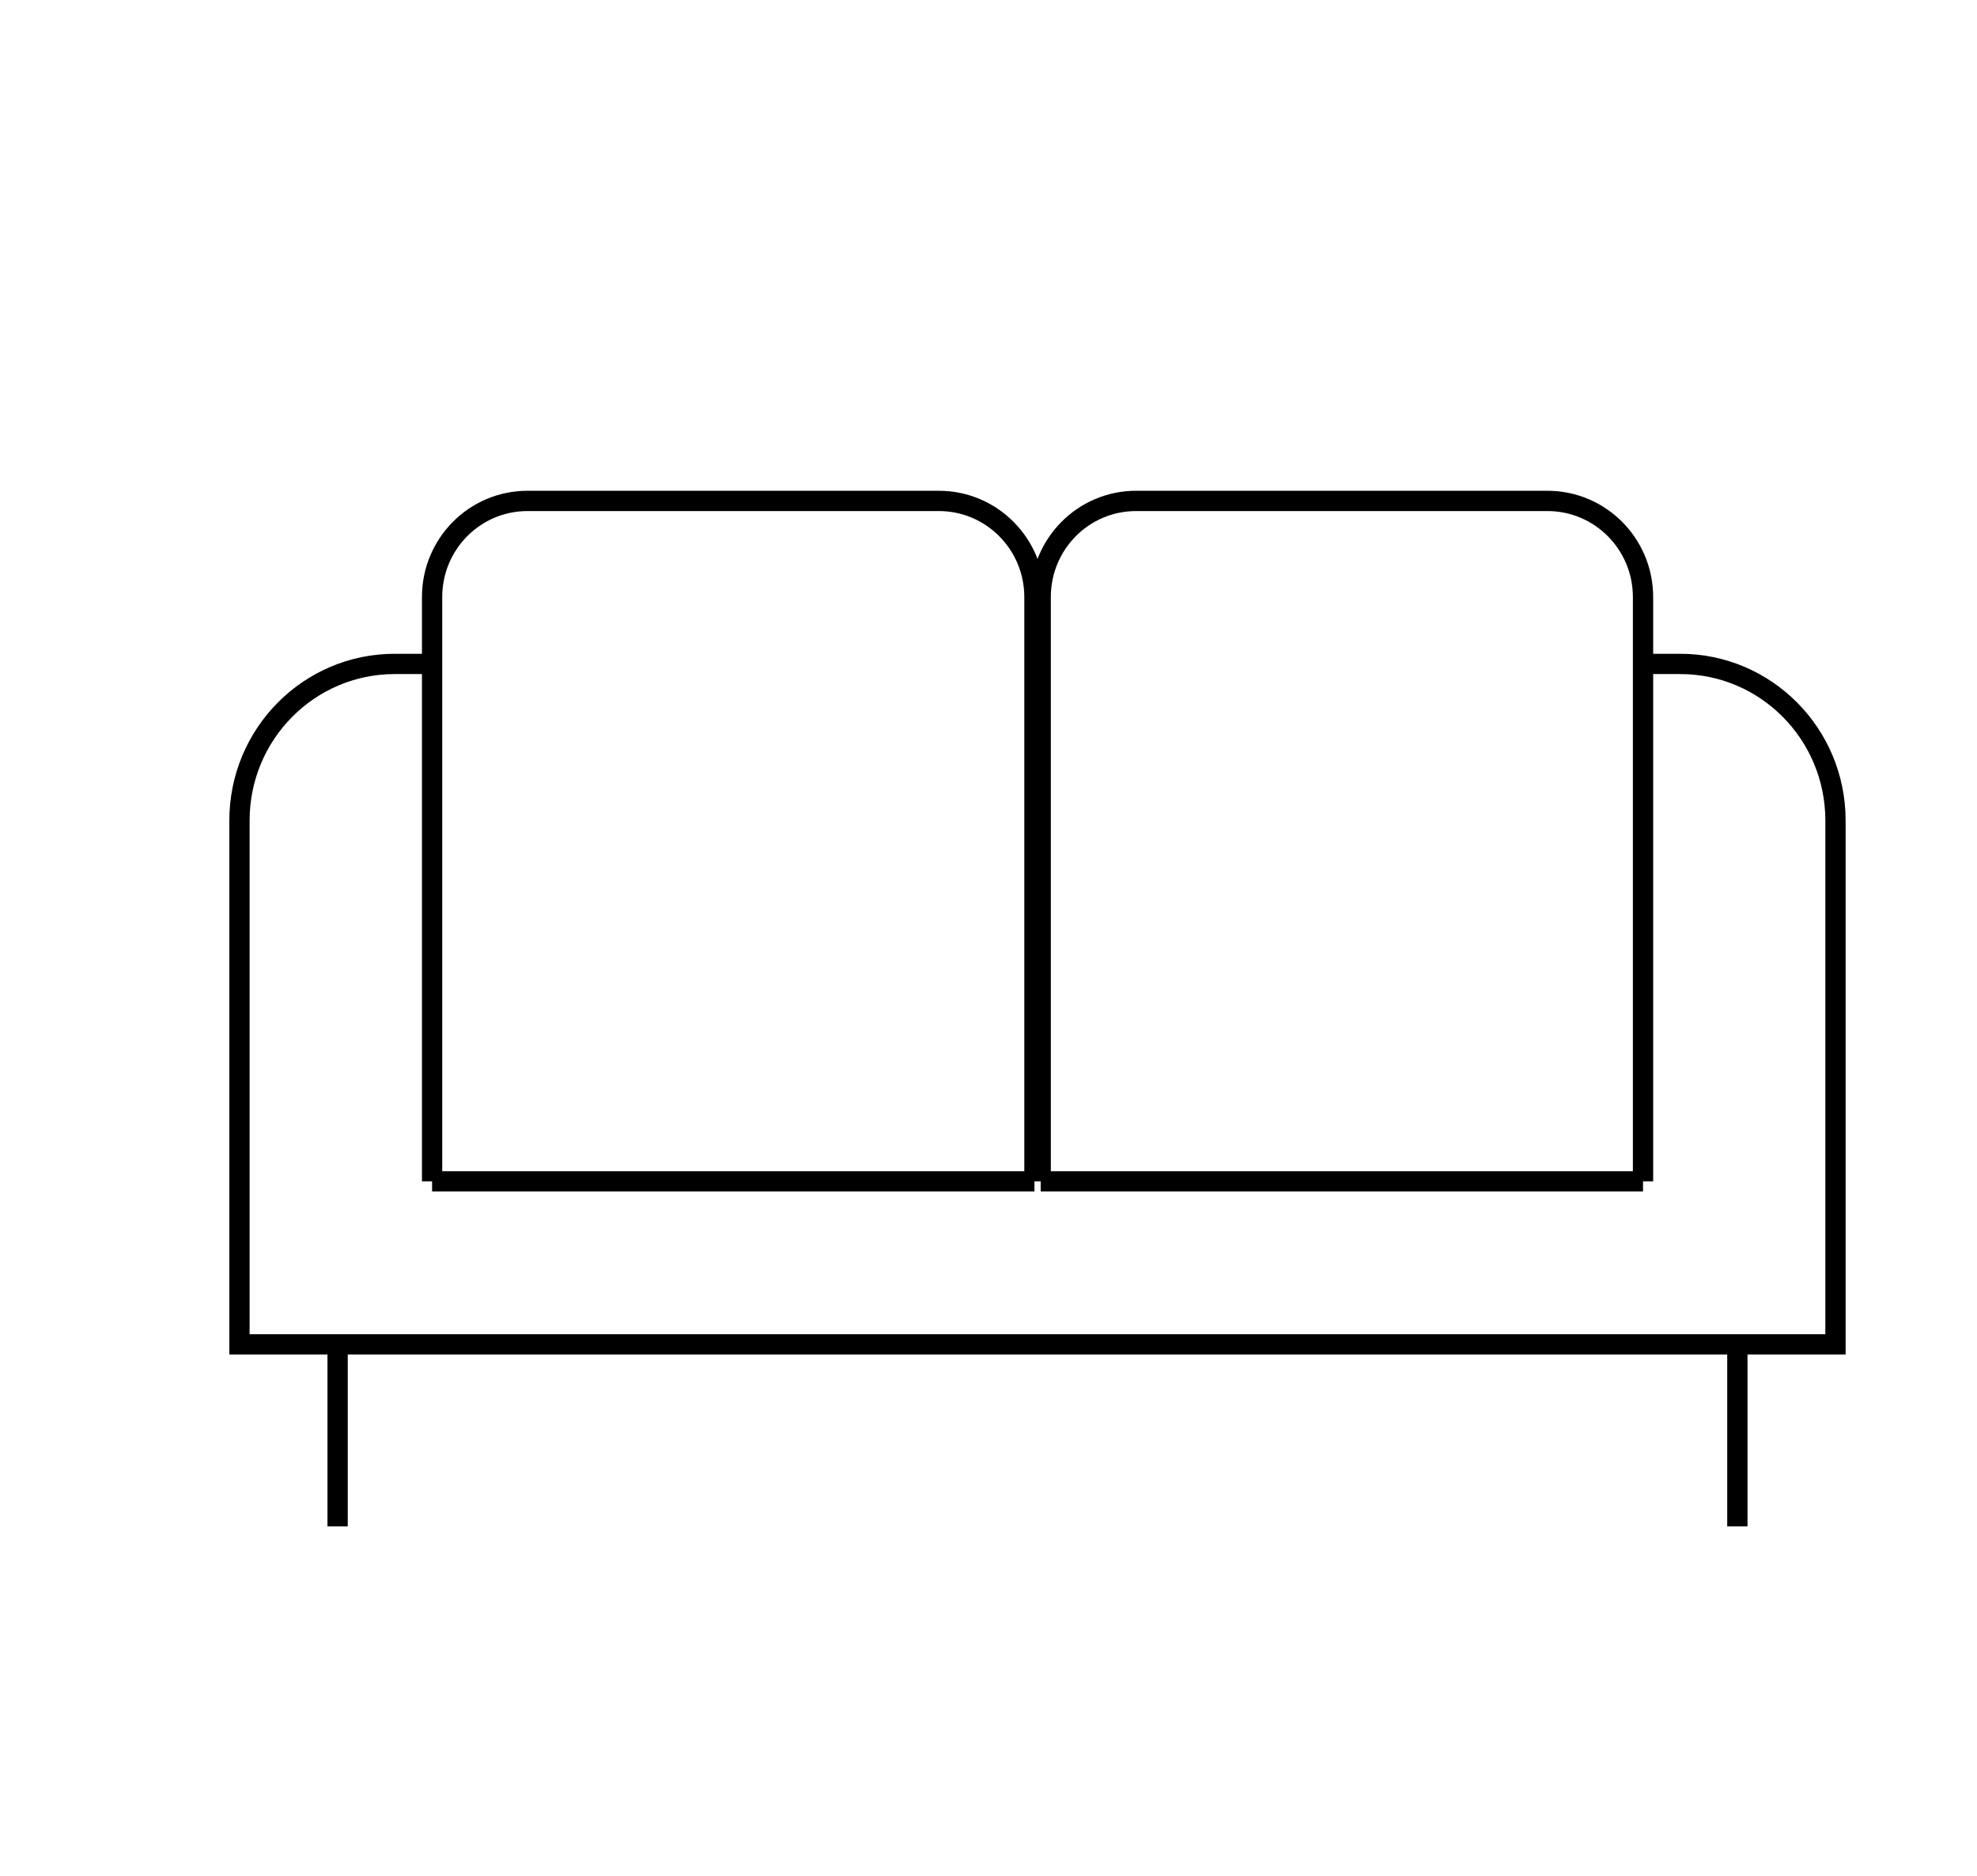 <svg width="117" height="111" viewBox="0 0 117 111" fill="none" xmlns="http://www.w3.org/2000/svg">
<g clip-path="url(#clip0_4482_10122)">
<path d="M25.571 69.904V39.287H23.356C18.287 39.287 14.172 43.434 14.172 48.552V79.551H108.625V48.552C108.625 43.434 104.511 39.287 99.441 39.287H97.235V69.904M25.571 69.904H61.219M25.571 69.904V35.33C25.571 32.191 28.092 29.641 31.217 29.641H55.564C58.688 29.641 61.219 32.191 61.219 35.33V69.904M61.219 69.904V39.287H61.588V69.904M61.588 69.904H97.235M61.588 69.904V35.33C61.588 32.191 64.109 29.641 67.233 29.641H91.581C94.705 29.641 97.235 32.191 97.235 35.33V69.904M19.98 79.551V90.322M102.818 79.551V90.322" stroke="black" stroke-width="1.2" stroke-miterlimit="10"/>
</g>
<defs>
<clipPath id="clip0_4482_10122">
<rect width="117" height="111" fill="white"/>
</clipPath>
</defs>
</svg>
